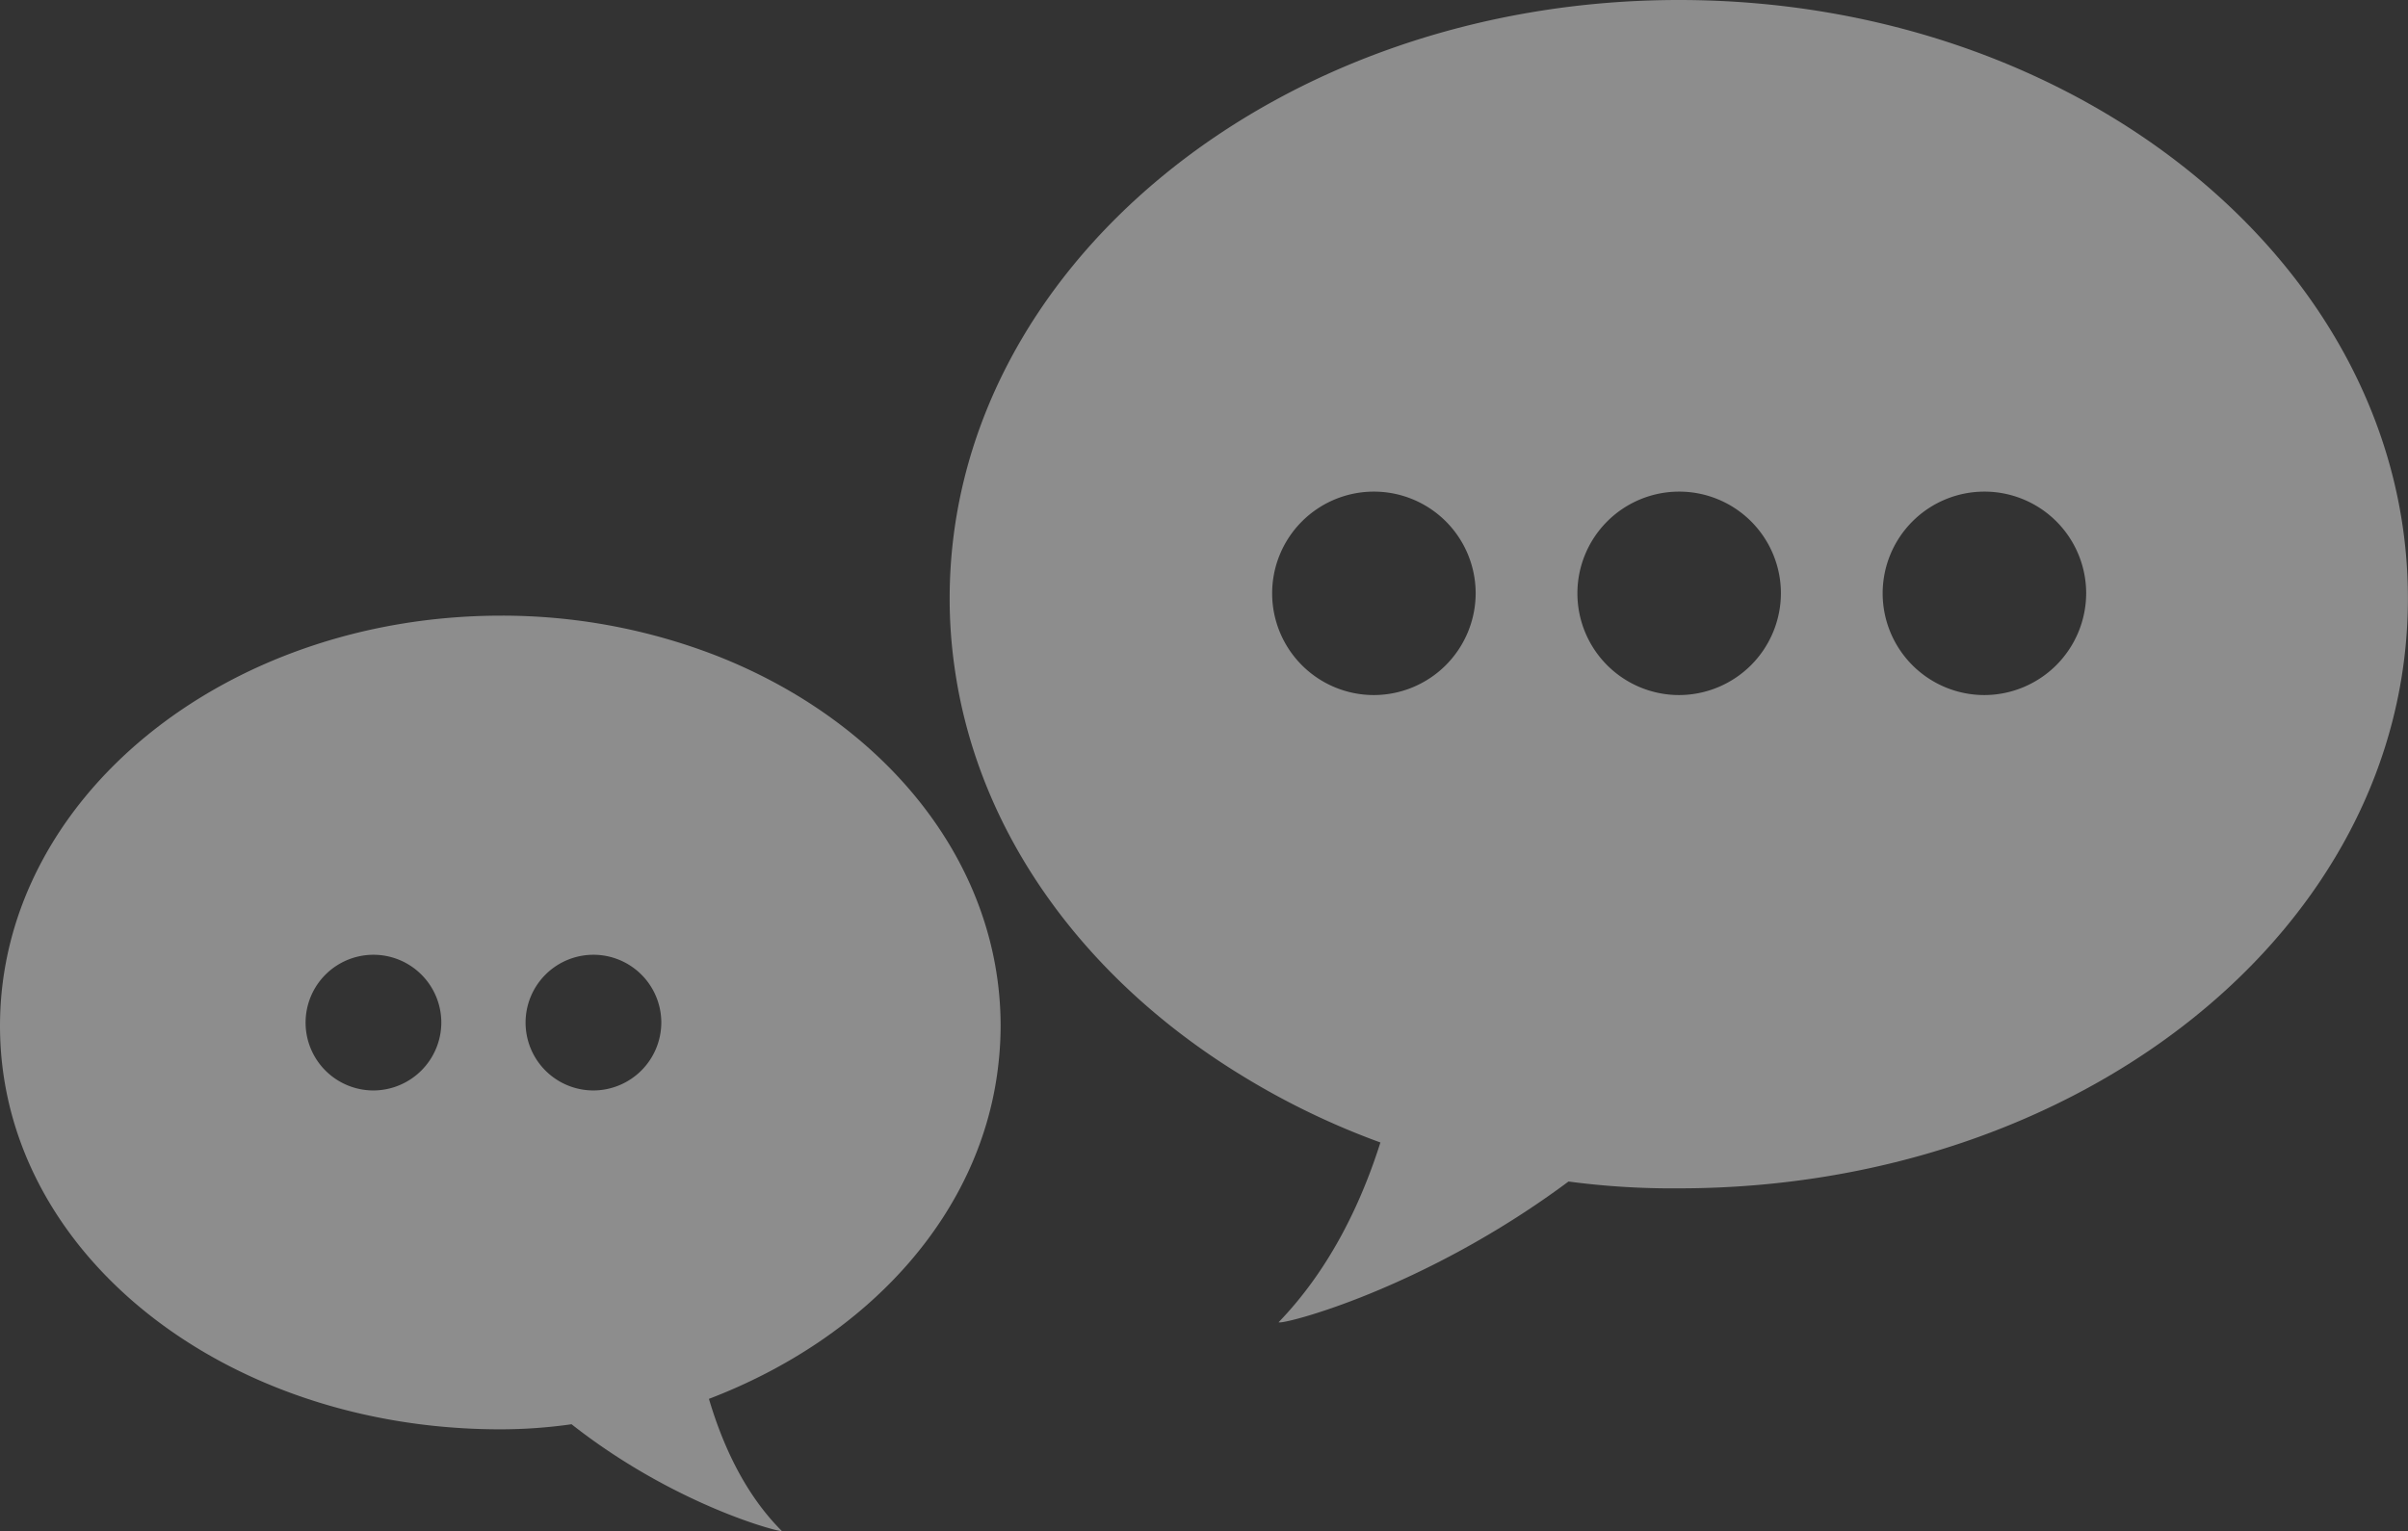<svg xmlns="http://www.w3.org/2000/svg" viewBox="0 0 289.19 183.93"><rect x="0" y="0" width="289.19" height="183.93" fill="#333333" stroke="none"/><defs><style>.cls-1{fill:#fff;opacity:0.44;}</style></defs><title>chat</title><g id="Calque_2" data-name="Calque 2"><g id="BODY"><g id="_1" data-name="1"><path class="cls-1" d="M86.12,78.8h0a71.19,71.19,0,0,0-26-4.84C26.89,74,0,96,0,123.24s26.89,48.47,60.09,48.47a60.41,60.41,0,0,0,8.55-.61c12.42,9.77,25.06,13,25.26,12.83-4.48-4.48-7.13-10.38-8.76-15.88,19.31-7.38,33-22.51,34.81-40.64a41.13,41.13,0,0,0,.22-4.17C120.16,103.62,106.28,86.74,86.12,78.8ZM44.81,131A8.15,8.15,0,1,1,53,122.83,8.18,8.18,0,0,1,44.81,131Zm26.47,0a8.15,8.15,0,1,1,8.14-8.15A8.18,8.18,0,0,1,71.28,131Z"/><path class="cls-1" d="M201.63,0c-48.27,0-87.58,32.18-87.58,71.88a58,58,0,0,0,.59,8.31h0c2.78,19.8,15.41,37.12,33.82,48.6a91.8,91.8,0,0,0,17.32,8.46c-2.45,7.74-6.32,15.48-12.22,21.59.2.41,17.31-3.87,34.81-16.9a94.4,94.4,0,0,0,13.25.82c48.27,0,87.56-31.16,87.56-70.88S249.9,0,201.63,0ZM165,83.5a12.22,12.22,0,1,1,12.22-12.23A12.25,12.25,0,0,1,165,83.5Zm36.66,0a12.22,12.22,0,1,1,12.22-12.23A12.26,12.26,0,0,1,201.63,83.5Zm36.65,0a12.22,12.22,0,1,1,12.23-12.23A12.26,12.26,0,0,1,238.28,83.5Z"/></g></g></g></svg>
